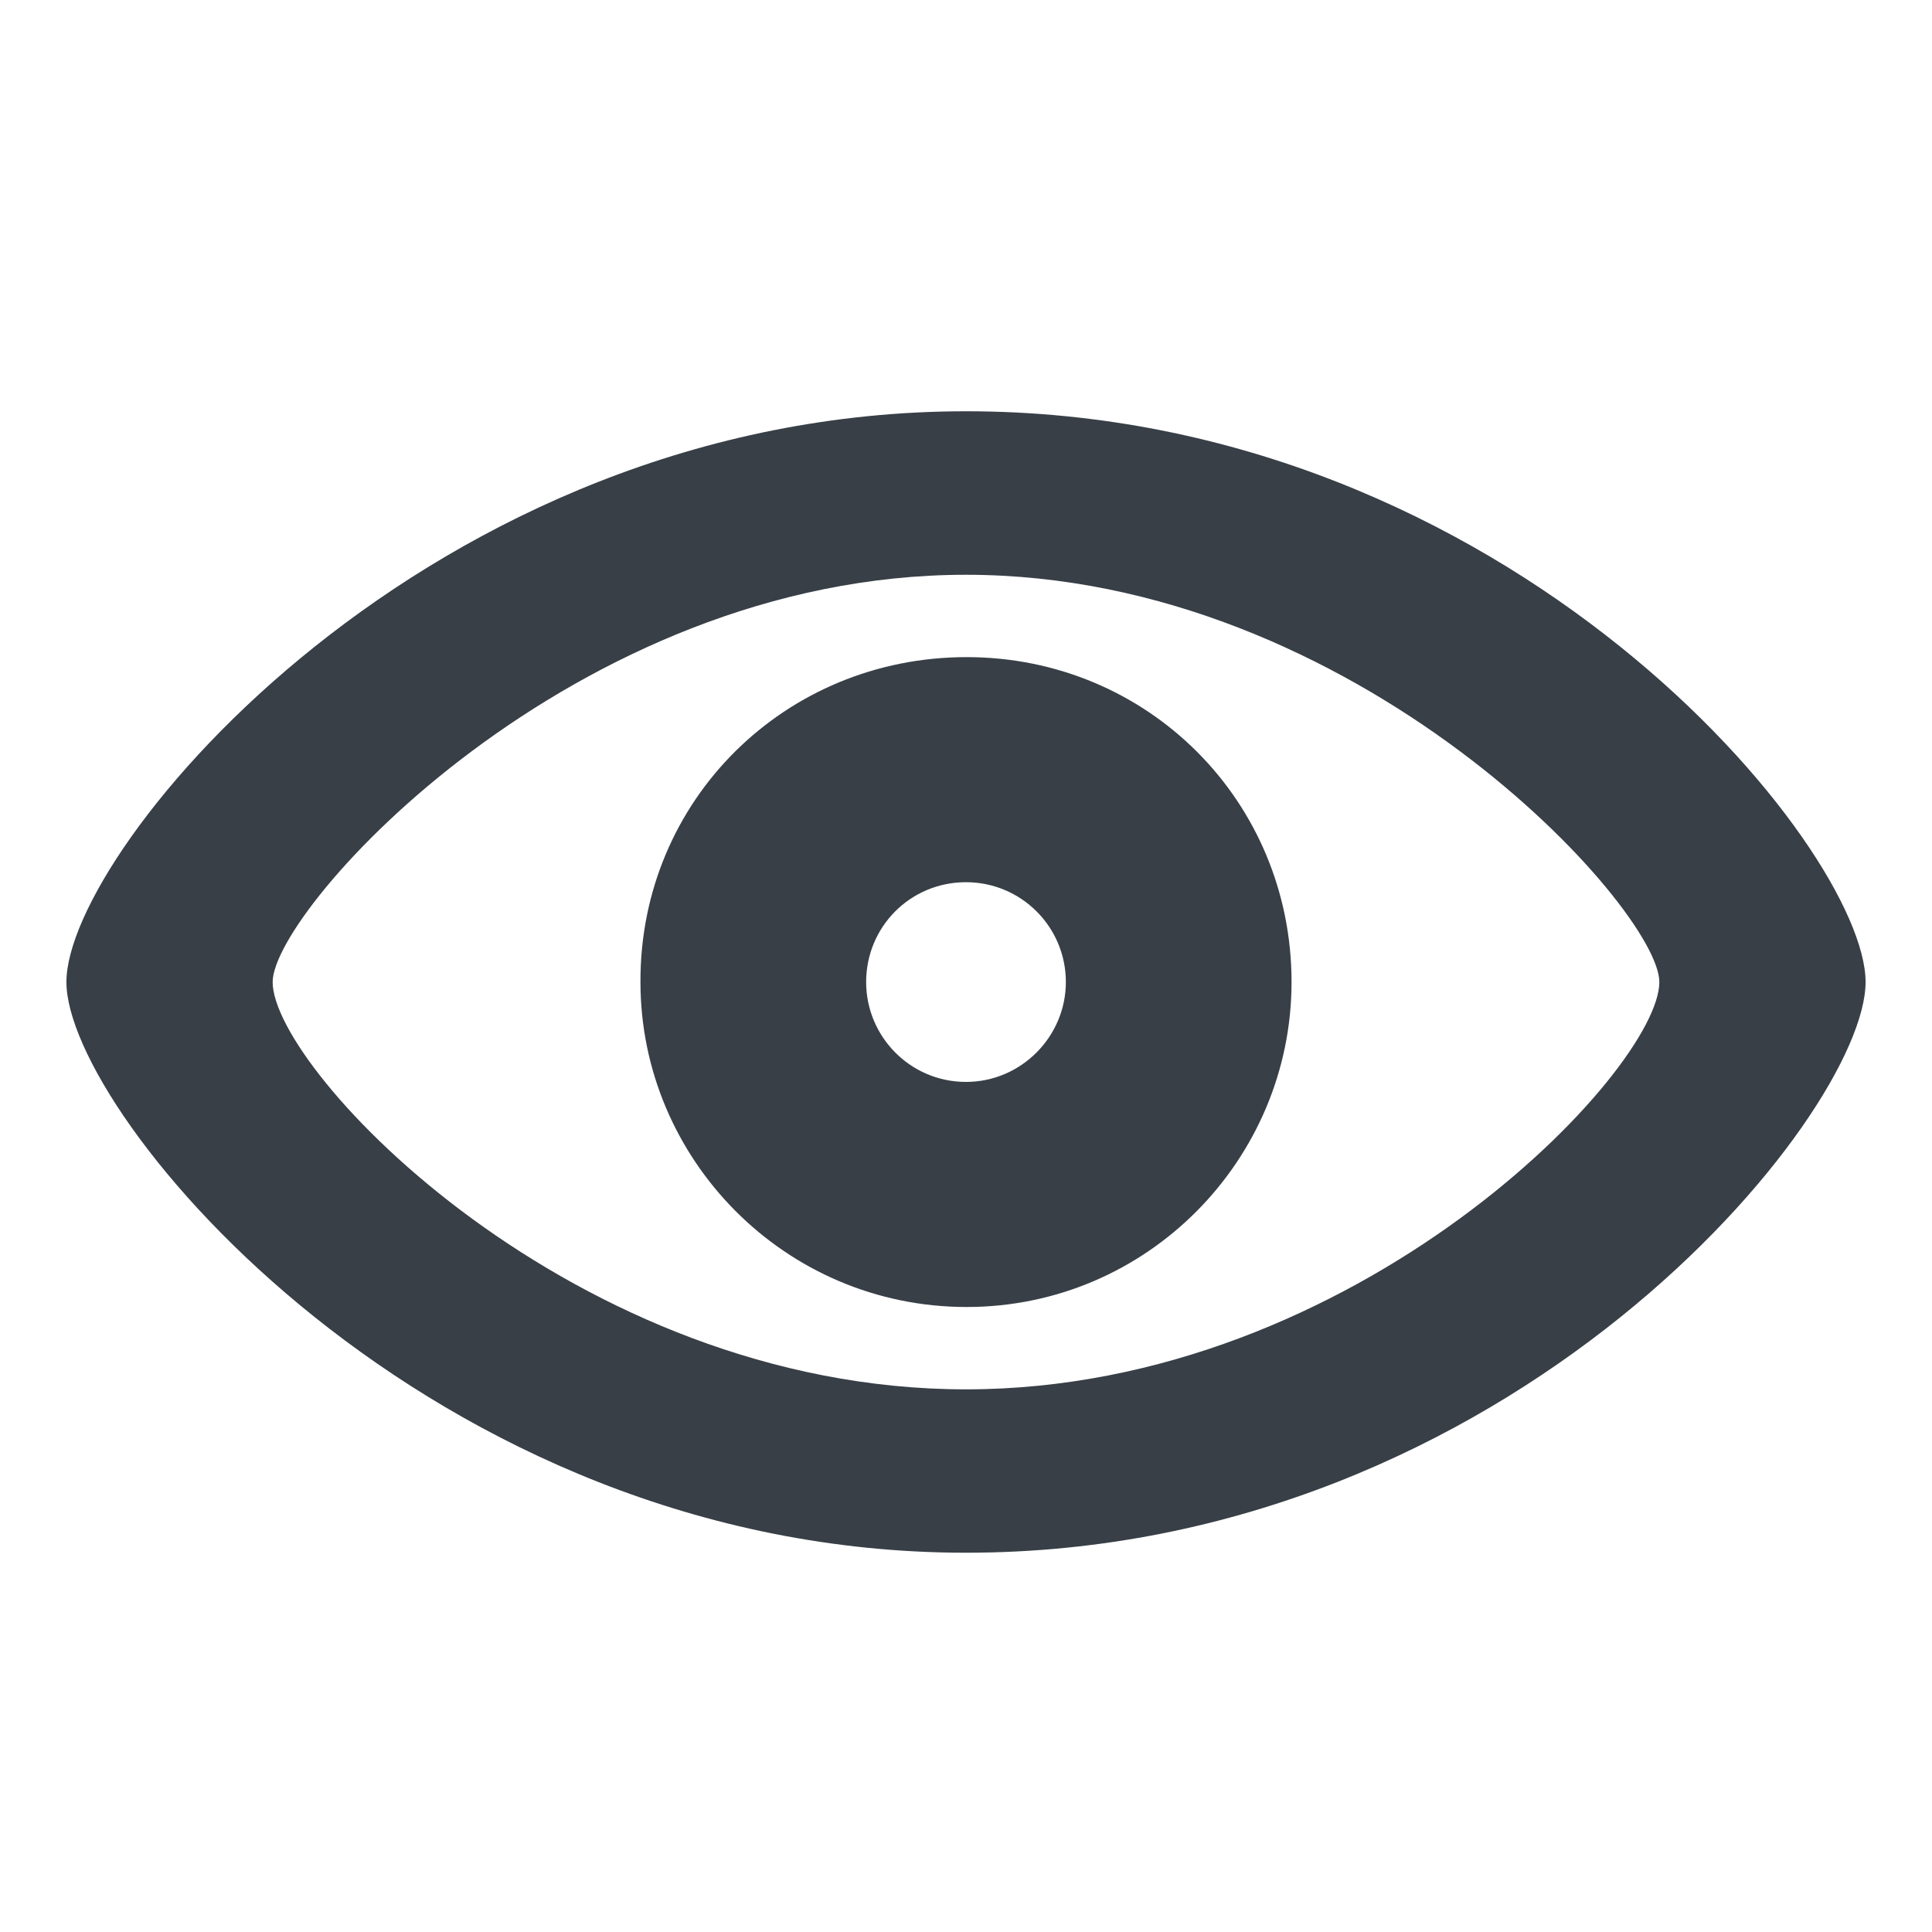 <svg width="16" height="16" viewBox="0 0 16 16" fill="none" xmlns="http://www.w3.org/2000/svg">
<path d="M8 12.859C12.517 12.859 15.45 9.234 15.45 8.133C15.45 7.026 12.512 3.406 8 3.406C3.553 3.406 0.55 7.026 0.55 8.133C0.55 9.234 3.553 12.859 8 12.859ZM8 11.506C4.75 11.506 2.258 8.863 2.258 8.133C2.258 7.526 4.75 4.76 8 4.76C11.244 4.76 13.742 7.526 13.742 8.133C13.742 8.863 11.244 11.506 8 11.506ZM8.005 10.824C9.504 10.824 10.696 9.599 10.696 8.133C10.696 6.634 9.504 5.442 8.005 5.442C6.501 5.442 5.298 6.629 5.304 8.133C5.304 9.599 6.501 10.824 8.005 10.824ZM8 8.96C7.538 8.96 7.173 8.584 7.173 8.133C7.173 7.676 7.538 7.306 8 7.306C8.457 7.306 8.827 7.676 8.827 8.133C8.827 8.584 8.457 8.96 8 8.96Z" fill="#383F47"/>
</svg>

